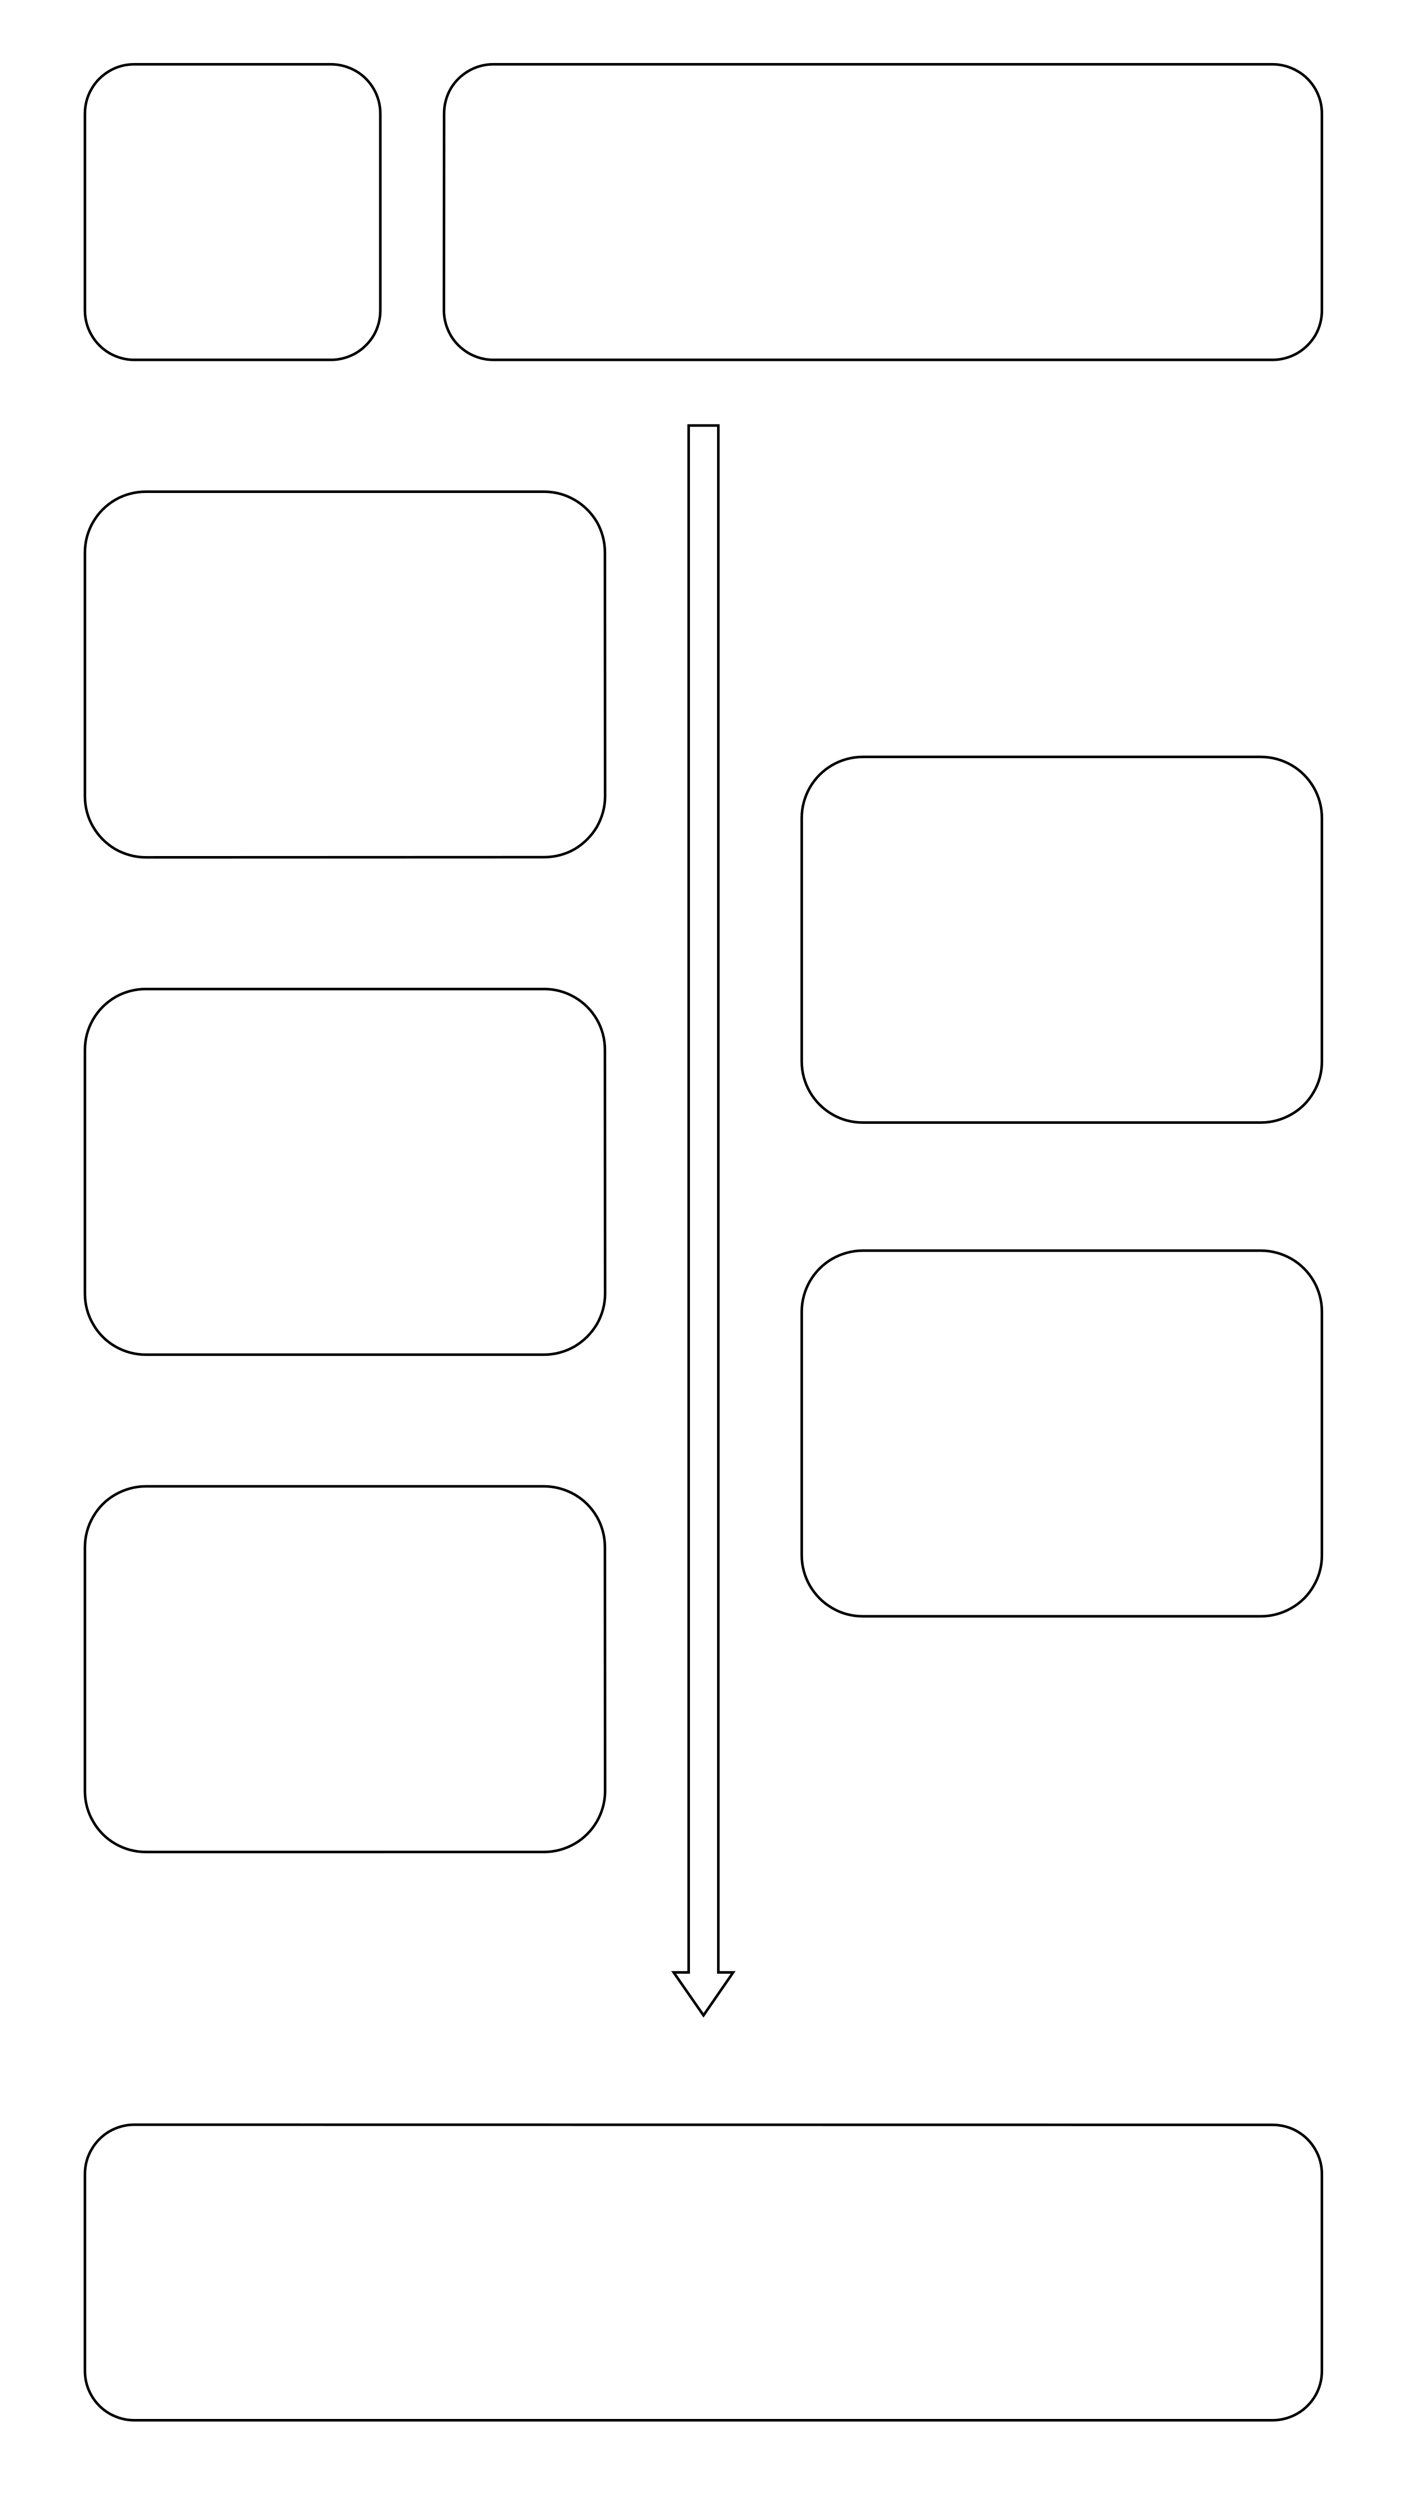 <?xml version="1.0" encoding="UTF-8" standalone="no"?>
<!DOCTYPE svg PUBLIC "-//W3C//DTD SVG 1.1//EN"
"http://www.w3.org/Graphics/SVG/1.1/DTD/svg11.dtd">
<svg viewBox="0 0 825 1466" version="1.1" xmlns="http://www.w3.org/2000/svg" xmlns:xlink="http://www.w3.org/1999/xlink">
<rect x="0" y="0" width="825" height="1466" fill="#808080" stroke="none"/>
<defs>
<clipPath id="c0"><path d="M0,1466.6V0H825V1466.6Z"/></clipPath>
<style type="text/css"><![CDATA[
.g0{
fill: #FFFFFF;
}
.g1{
fill: none;
stroke: #000000;
stroke-width: 1.515;
stroke-linecap: butt;
stroke-linejoin: miter;
stroke-miterlimit: 3;
}
]]></style>
</defs>
<g clip-path="url(#c0)">
<path fill-rule="evenodd" d="M0,0H825V1466.6H0V0Z" class="g0"/>
<path fill-rule="evenodd" d="M0,0H825V1466.7H0V0Z" class="g0"/>
</g>
<path fill-rule="evenodd" d="M49.8,66.6c0,-5.1,1.3,-10.1,3.9,-14.5c2.5,-4.4,6.2,-8,10.5,-10.5C68.6,39,73.6,37.7,78.7,37.7H194.1c5.1,0,10.1,1.4,14.5,3.9c4.4,2.5,8,6.2,10.5,10.5c2.6,4.5,3.9,9.4,3.9,14.5V182.1c0,5,-1.3,10,-3.8,14.4c-2.6,4.4,-6.2,8,-10.6,10.6c-4.4,2.5,-9.4,3.9,-14.5,3.9H78.6c-5,0,-10,-1.4,-14.4,-3.9c-4.4,-2.6,-8,-6.2,-10.5,-10.6c-2.6,-4.4,-3.9,-9.4,-3.9,-14.4V66.6Z" class="g0"/>
<path d="M49.8,66.6c0,-5.1,1.3,-10.1,3.9,-14.5c2.5,-4.4,6.2,-8,10.5,-10.5C68.6,39,73.6,37.7,78.7,37.7H194.1c5.1,0,10.1,1.4,14.5,3.9c4.4,2.5,8,6.2,10.5,10.5c2.6,4.5,3.9,9.4,3.9,14.5V182.1c0,5,-1.3,10,-3.8,14.4c-2.6,4.4,-6.2,8,-10.6,10.6c-4.4,2.5,-9.4,3.9,-14.5,3.9H78.6c-5,0,-10,-1.4,-14.4,-3.9c-4.4,-2.6,-8,-6.2,-10.5,-10.6c-2.6,-4.4,-3.9,-9.4,-3.9,-14.4V66.6Z" class="g1"/>
<path fill-rule="evenodd" d="M260.4,66.6c0,-5.1,1.3,-10.1,3.8,-14.5c2.6,-4.4,6.2,-8,10.6,-10.5c4.4,-2.6,9.4,-3.9,14.4,-3.9h457c5.1,0,10.1,1.4,14.4,3.9c4.5,2.5,8.1,6.2,10.6,10.5c2.6,4.5,3.9,9.4,3.9,14.5V182.1c0,5,-1.3,10,-3.8,14.4c-2.6,4.4,-6.2,8,-10.6,10.6c-4.4,2.5,-9.4,3.9,-14.5,3.9h-457c-5.1,0,-10,-1.4,-14.4,-3.9c-4.4,-2.6,-8.1,-6.2,-10.6,-10.6c-2.5,-4.4,-3.9,-9.4,-3.9,-14.4l.1,-115.5Z" class="g0"/>
<path d="M260.4,66.6c0,-5.1,1.3,-10.1,3.8,-14.5c2.6,-4.4,6.2,-8,10.6,-10.5c4.4,-2.6,9.4,-3.9,14.4,-3.9h457c5.1,0,10.1,1.4,14.4,3.9c4.5,2.5,8.1,6.2,10.6,10.5c2.6,4.5,3.9,9.4,3.9,14.5V182.1c0,5,-1.3,10,-3.8,14.4c-2.6,4.4,-6.2,8,-10.6,10.6c-4.4,2.5,-9.4,3.9,-14.5,3.9h-457c-5.1,0,-10,-1.4,-14.4,-3.9c-4.4,-2.6,-8.1,-6.2,-10.6,-10.6c-2.5,-4.4,-3.9,-9.4,-3.9,-14.4l.1,-115.5Z" class="g1"/>
<path fill-rule="evenodd" d="M395,1156.5h8.8v-907h17.4v907h8.7l-17.4,25.2L395,1156.5Z" class="g0"/>
<path d="M395,1156.5h8.8v-907h17.4v907h8.7l-17.4,25.2L395,1156.5Z" class="g1"/>
<path fill-rule="evenodd" d="M49.8,324c0,-6.3,1.6,-12.4,4.8,-17.9c3.1,-5.4,7.6,-9.9,13.1,-13.1c5.4,-3.1,11.6,-4.7,17.8,-4.7H319c6.3,0,12.4,1.6,17.9,4.8c5.4,3.1,9.9,7.6,13.1,13c3.1,5.5,4.7,11.6,4.7,17.9l.1,142.9c0,6.3,-1.7,12.4,-4.8,17.9c-3.2,5.4,-7.7,9.9,-13.1,13.1c-5.4,3.1,-11.6,4.7,-17.9,4.7l-233.5,.1c-6.2,0,-12.4,-1.7,-17.9,-4.8c-5.4,-3.2,-9.9,-7.7,-13,-13.1c-3.2,-5.4,-4.8,-11.6,-4.8,-17.9V324Z" class="g0"/>
<path d="M49.8,324c0,-6.3,1.6,-12.4,4.8,-17.9c3.1,-5.4,7.6,-9.9,13.1,-13.1c5.4,-3.1,11.6,-4.7,17.8,-4.7H319c6.3,0,12.4,1.6,17.9,4.8c5.4,3.1,9.9,7.6,13.1,13c3.1,5.5,4.7,11.6,4.7,17.9l.1,142.9c0,6.3,-1.7,12.4,-4.8,17.9c-3.2,5.4,-7.7,9.9,-13.1,13.1c-5.4,3.1,-11.6,4.7,-17.9,4.7l-233.5,.1c-6.2,0,-12.4,-1.7,-17.9,-4.8c-5.4,-3.2,-9.9,-7.7,-13,-13.1c-3.2,-5.4,-4.8,-11.6,-4.8,-17.9V324Z" class="g1"/>
<path fill-rule="evenodd" d="M49.8,1274.7c0,-5.1,1.3,-10,3.9,-14.4c2.5,-4.4,6.2,-8.1,10.5,-10.6c4.4,-2.5,9.4,-3.9,14.5,-3.9l667.5,.1c5.1,0,10.1,1.3,14.4,3.8c4.5,2.6,8.1,6.2,10.6,10.6c2.6,4.4,3.9,9.4,3.9,14.4v115.5c0,5.1,-1.3,10,-3.8,14.4c-2.6,4.4,-6.2,8.1,-10.6,10.6c-4.4,2.5,-9.4,3.9,-14.5,3.9H78.6c-5,0,-10,-1.4,-14.4,-3.9c-4.4,-2.5,-8,-6.2,-10.5,-10.5c-2.6,-4.5,-3.9,-9.4,-3.9,-14.5V1274.7Z" class="g0"/>
<path d="M49.8,1274.7c0,-5.1,1.3,-10,3.9,-14.4c2.5,-4.4,6.2,-8.1,10.5,-10.6c4.4,-2.5,9.4,-3.9,14.5,-3.9l667.5,.1c5.1,0,10.1,1.3,14.4,3.8c4.5,2.6,8.1,6.2,10.6,10.6c2.6,4.4,3.9,9.4,3.9,14.4v115.5c0,5.1,-1.3,10,-3.8,14.4c-2.6,4.4,-6.2,8.1,-10.6,10.6c-4.4,2.5,-9.4,3.9,-14.5,3.9H78.6c-5,0,-10,-1.4,-14.4,-3.9c-4.4,-2.5,-8,-6.2,-10.5,-10.5c-2.6,-4.5,-3.9,-9.4,-3.9,-14.5V1274.7Z" class="g1"/>
<path fill-rule="evenodd" d="M470.1,479.5c0,-6.2,1.7,-12.4,4.8,-17.8c3.2,-5.5,7.7,-10,13.1,-13.1c5.4,-3.1,11.6,-4.8,17.9,-4.8H739.3c6.3,0,12.5,1.7,17.9,4.8c5.4,3.1,9.9,7.6,13.1,13.1c3.1,5.4,4.8,11.6,4.8,17.8v143c0,6.2,-1.6,12.4,-4.8,17.8c-3.1,5.5,-7.6,10,-13.1,13.1c-5.4,3.1,-11.5,4.8,-17.8,4.8H505.9c-6.3,0,-12.5,-1.6,-17.9,-4.8c-5.4,-3.1,-9.9,-7.6,-13.1,-13.1c-3.1,-5.4,-4.8,-11.5,-4.8,-17.8v-143Z" class="g0"/>
<path d="M470.1,479.5c0,-6.2,1.7,-12.4,4.8,-17.8c3.2,-5.5,7.7,-10,13.1,-13.1c5.4,-3.1,11.6,-4.8,17.9,-4.8H739.3c6.3,0,12.5,1.7,17.9,4.8c5.4,3.1,9.9,7.6,13.1,13.1c3.1,5.4,4.8,11.6,4.8,17.8v143c0,6.2,-1.6,12.4,-4.8,17.8c-3.1,5.5,-7.6,10,-13.1,13.1c-5.4,3.1,-11.5,4.8,-17.8,4.8H505.9c-6.3,0,-12.5,-1.6,-17.9,-4.8c-5.4,-3.1,-9.9,-7.6,-13.1,-13.1c-3.1,-5.4,-4.8,-11.5,-4.8,-17.8v-143Z" class="g1"/>
<path fill-rule="evenodd" d="M49.8,615.6c0,-6.3,1.6,-12.4,4.8,-17.9c3.1,-5.4,7.6,-9.9,13.1,-13.1c5.4,-3.1,11.6,-4.7,17.8,-4.7H319c6.3,0,12.4,1.6,17.9,4.8c5.4,3.1,9.9,7.6,13.1,13.1c3.1,5.4,4.7,11.5,4.7,17.8l.1,142.9c0,6.3,-1.7,12.5,-4.8,17.9c-3.2,5.4,-7.7,9.9,-13.1,13.1c-5.4,3.1,-11.6,4.8,-17.9,4.8H85.5c-6.2,0,-12.4,-1.6,-17.9,-4.8c-5.4,-3.1,-9.9,-7.6,-13,-13.1C51.4,771,49.8,764.8,49.8,758.6v-143Z" class="g0"/>
<path d="M49.8,615.6c0,-6.3,1.6,-12.4,4.8,-17.9c3.1,-5.4,7.6,-9.9,13.1,-13.1c5.4,-3.1,11.6,-4.7,17.8,-4.7H319c6.3,0,12.4,1.6,17.9,4.8c5.4,3.1,9.9,7.6,13.1,13.1c3.1,5.4,4.7,11.5,4.7,17.8l.1,142.9c0,6.3,-1.7,12.5,-4.8,17.9c-3.2,5.4,-7.7,9.9,-13.1,13.1c-5.4,3.1,-11.6,4.8,-17.9,4.8H85.5c-6.2,0,-12.4,-1.6,-17.9,-4.8c-5.4,-3.1,-9.9,-7.6,-13,-13.1C51.4,771,49.8,764.8,49.8,758.6v-143Z" class="g1"/>
<path fill-rule="evenodd" d="M470.1,769c0,-6.2,1.7,-12.4,4.8,-17.8c3.2,-5.5,7.7,-10,13.1,-13.1c5.4,-3.1,11.6,-4.8,17.9,-4.8H739.3c6.3,0,12.5,1.7,17.9,4.8c5.4,3.1,9.9,7.6,13.1,13.1c3.1,5.4,4.8,11.6,4.8,17.8V912c0,6.2,-1.6,12.4,-4.8,17.8c-3.1,5.5,-7.6,10,-13.1,13.1c-5.4,3.1,-11.5,4.8,-17.8,4.8H505.9c-6.3,0,-12.5,-1.6,-17.9,-4.8c-5.4,-3.1,-9.9,-7.6,-13.1,-13.1c-3.1,-5.4,-4.8,-11.5,-4.8,-17.8V769Z" class="g0"/>
<path d="M470.1,769c0,-6.2,1.7,-12.4,4.8,-17.8c3.2,-5.5,7.7,-10,13.1,-13.1c5.4,-3.1,11.6,-4.8,17.9,-4.8H739.3c6.3,0,12.5,1.7,17.9,4.8c5.4,3.1,9.9,7.6,13.1,13.1c3.1,5.4,4.8,11.6,4.8,17.8V912c0,6.2,-1.6,12.4,-4.8,17.8c-3.1,5.5,-7.6,10,-13.1,13.1c-5.4,3.1,-11.5,4.8,-17.8,4.8H505.9c-6.3,0,-12.5,-1.6,-17.9,-4.8c-5.4,-3.1,-9.9,-7.6,-13.1,-13.1c-3.1,-5.4,-4.8,-11.5,-4.8,-17.8V769Z" class="g1"/>
<path fill-rule="evenodd" d="M49.8,907.2c0,-6.2,1.6,-12.4,4.8,-17.8c3.1,-5.5,7.6,-10,13.1,-13.1c5.4,-3.1,11.6,-4.8,17.8,-4.8H319c6.3,0,12.4,1.7,17.9,4.8c5.4,3.1,9.9,7.6,13.1,13.1c3.1,5.4,4.7,11.6,4.7,17.8l.1,143c0,6.2,-1.7,12.4,-4.8,17.8c-3.2,5.5,-7.7,10,-13.1,13.1c-5.4,3.1,-11.6,4.8,-17.9,4.8H85.5c-6.2,0,-12.4,-1.6,-17.9,-4.8c-5.4,-3.1,-9.9,-7.6,-13,-13.1c-3.2,-5.4,-4.8,-11.5,-4.8,-17.8v-143Z" class="g0"/>
<path d="M49.8,907.2c0,-6.2,1.6,-12.4,4.8,-17.8c3.1,-5.5,7.6,-10,13.1,-13.1c5.4,-3.1,11.6,-4.8,17.8,-4.8H319c6.3,0,12.4,1.7,17.9,4.8c5.4,3.1,9.9,7.6,13.1,13.1c3.1,5.4,4.7,11.6,4.7,17.8l.1,143c0,6.2,-1.7,12.4,-4.8,17.8c-3.2,5.5,-7.7,10,-13.1,13.1c-5.4,3.1,-11.6,4.8,-17.9,4.8H85.5c-6.2,0,-12.4,-1.6,-17.9,-4.8c-5.4,-3.1,-9.9,-7.6,-13,-13.1c-3.2,-5.4,-4.8,-11.5,-4.8,-17.8v-143Z" class="g1"/>
</svg>